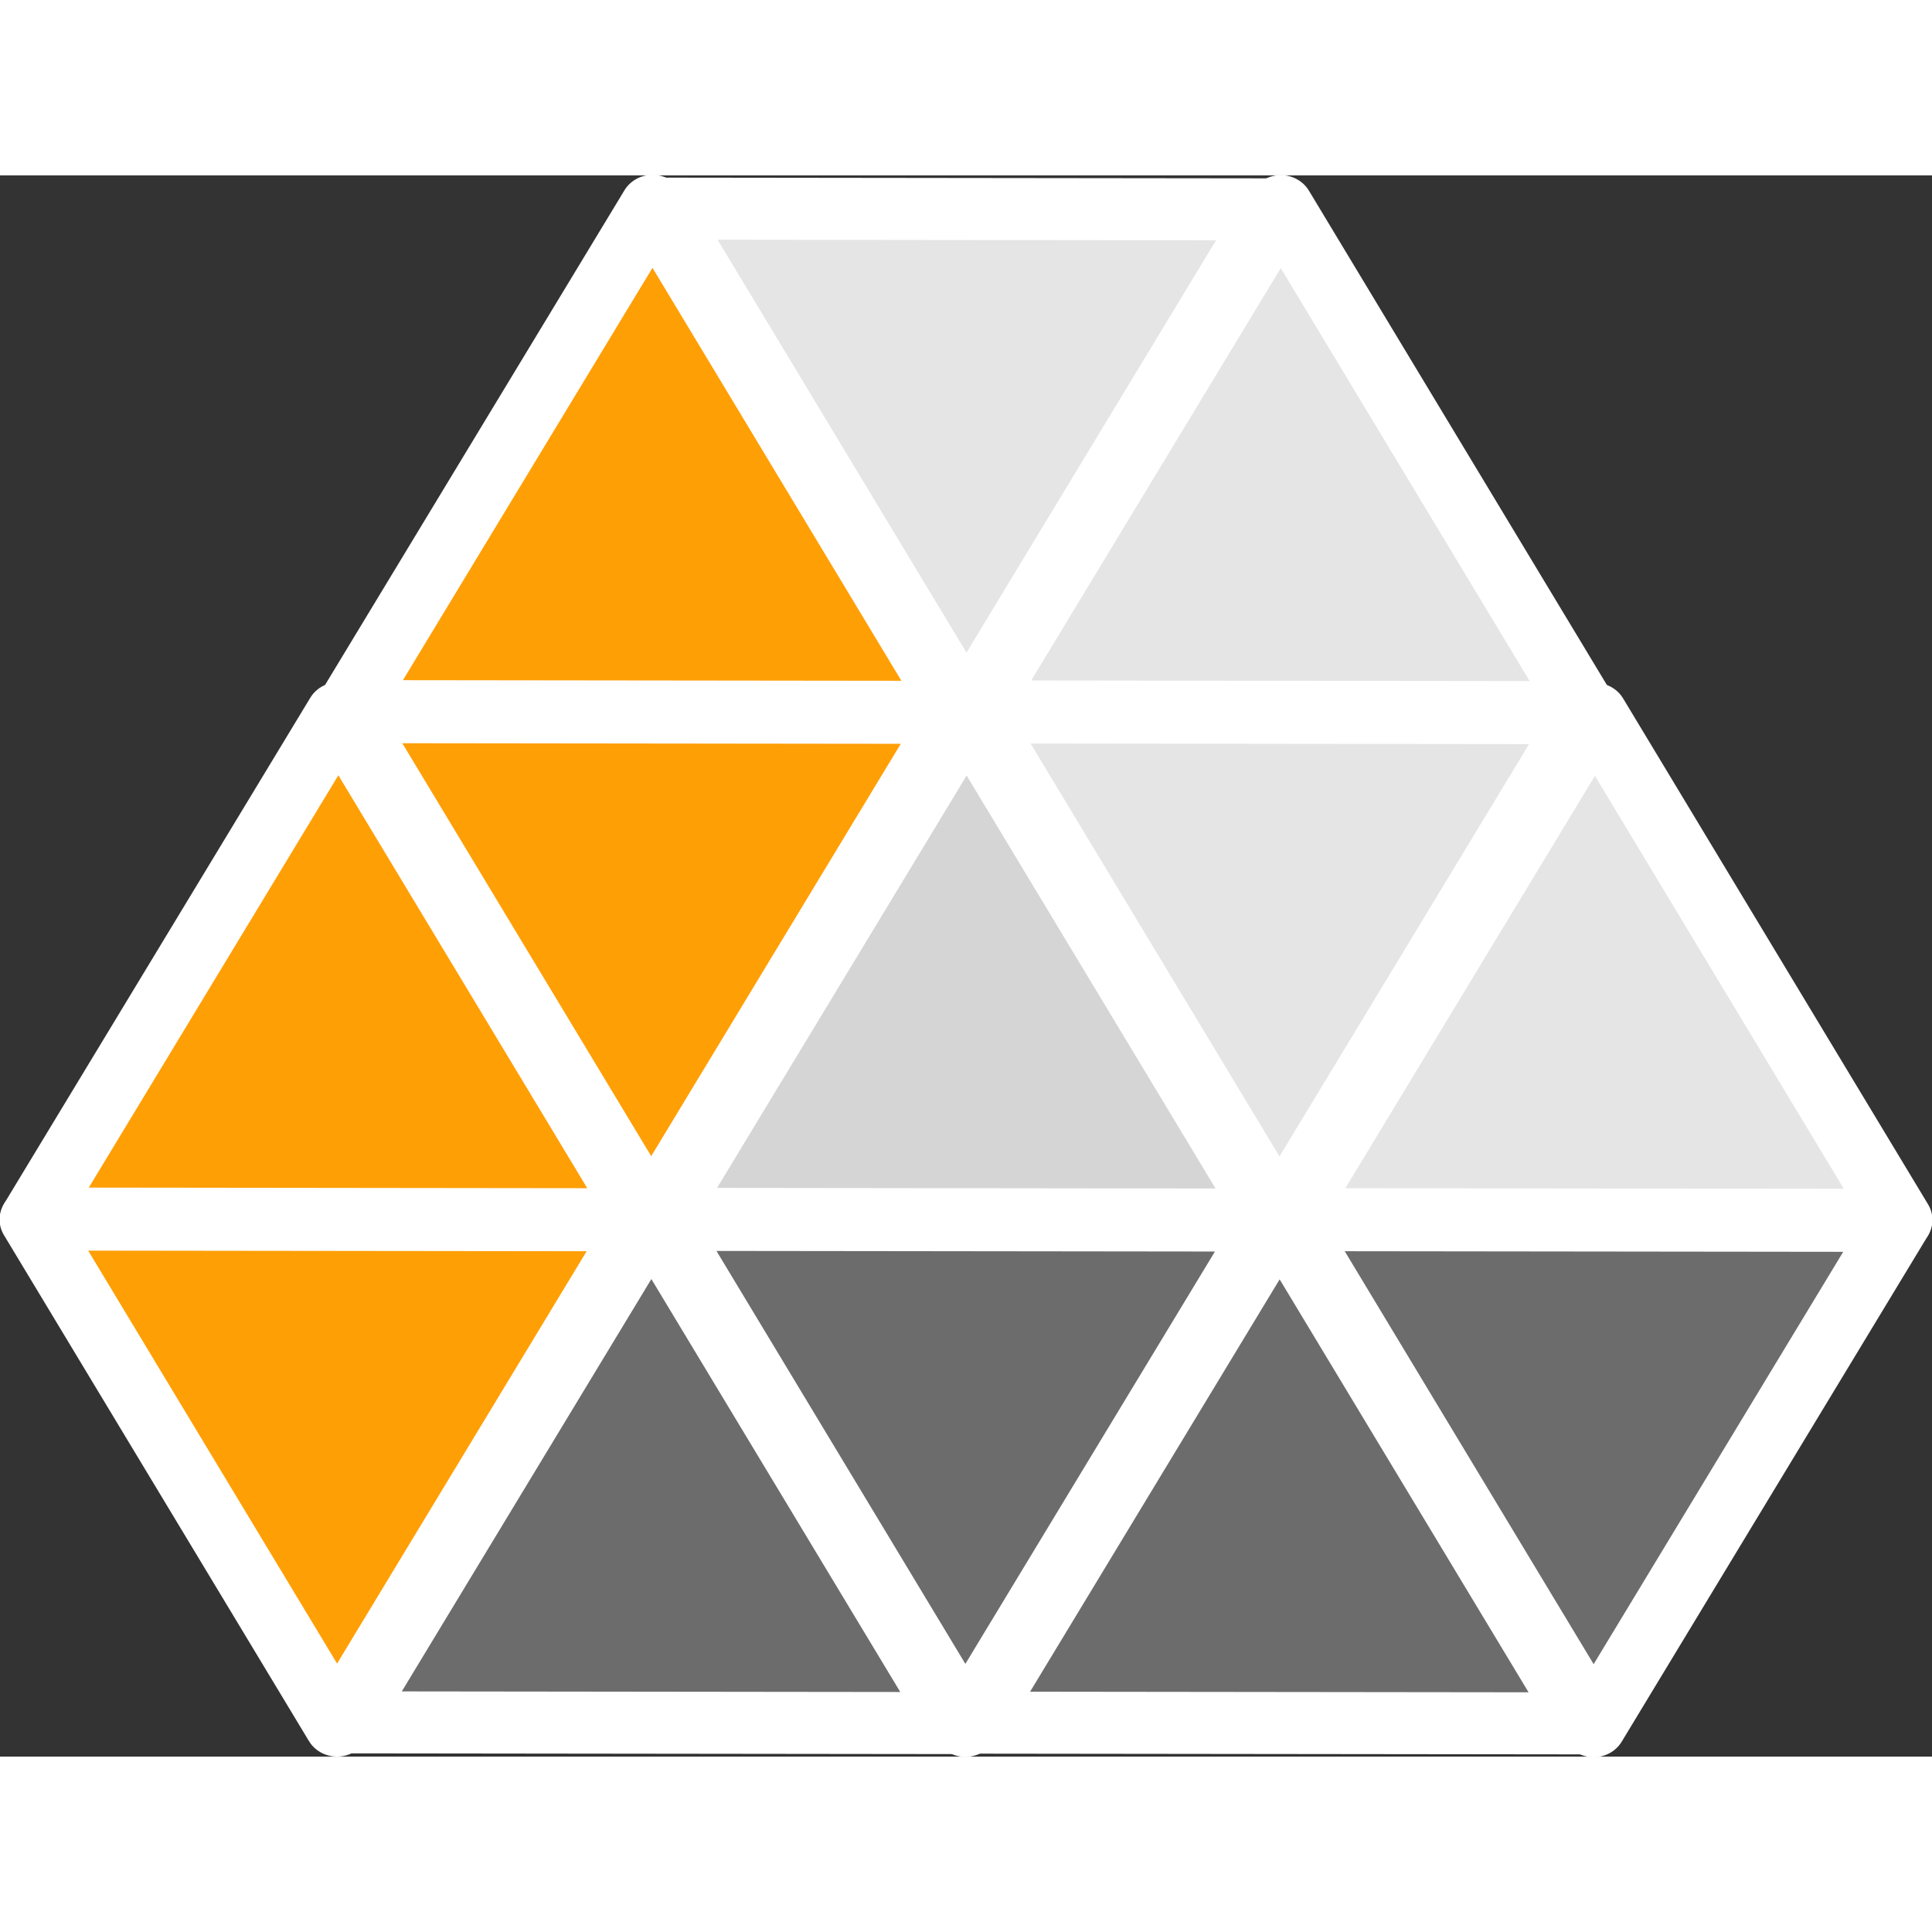 <?xml version="1.0" encoding="UTF-8" standalone="no"?>
<svg
   xmlns:dc="http://purl.org/dc/elements/1.1/"
   xmlns:cc="http://creativecommons.org/ns#"
   xmlns:rdf="http://www.w3.org/1999/02/22-rdf-syntax-ns#"
   xmlns:svg="http://www.w3.org/2000/svg"
   xmlns="http://www.w3.org/2000/svg"
   xmlns:sodipodi="http://sodipodi.sourceforge.net/DTD/sodipodi-0.dtd"
   xmlns:inkscape="http://www.inkscape.org/namespaces/inkscape"
   version="1.1"
   viewBox="0 0 222.86 182.399"
   stroke-miterlimit="10"
   id="svg49"
   sodipodi:docname="ejmap-logo.svg"
   inkscape:version="0.92.2 5c3e80d, 2017-08-06"
   height="40"
   width="40"
   style="fill:none;stroke:none;stroke-linecap:square;stroke-miterlimit:10">
  <rect x="0" y="0" width="222.86" height="182.399" fill="#333333" stroke="none"/>
  <defs
     id="defs53" />
  <sodipodi:namedview
     pagecolor="#ffffff"
     bordercolor="#666666"
     borderopacity="1"
     objecttolerance="10"
     gridtolerance="10"
     guidetolerance="10"
     inkscape:pageopacity="0"
     inkscape:pageshadow="2"
     inkscape:window-width="1326"
     inkscape:window-height="865"
     id="namedview51"
     showgrid="false"
     inkscape:zoom="1.3111111"
     inkscape:cx="105.90302"
     inkscape:cy="187.03397"
     inkscape:window-x="138"
     inkscape:window-y="1080"
     inkscape:window-maximized="0"
     inkscape:current-layer="svg49" />
  <clipPath
     id="p.0">
    <path
       d="M 0,0 H 960 V 720 H 0 Z"
       id="path2"
       inkscape:connector-curvature="0"
       style="clip-rule:nonzero" />
  </clipPath>
  <path
     style="fill:#000000;fill-opacity:0;fill-rule:evenodd"
     d="m -316.824,-1782.923 h 960 v 720 h -960 z"
     id="path5"
     inkscape:connector-curvature="0" />
  <path
     inkscape:tile-y0="715.80451"
     inkscape:tile-x0="64.858482"
     transform="matrix(0.01,1.126,-1.178,0.009,375.199,-324.002)"
     inkscape:transform-center-y="9.7220037"
     inkscape:transform-center-x="0.01767753"
     d="m 444.47,228.623 -0.276,29.905 -0.276,29.905 -25.761,-15.192 -25.761,-15.192 26.037,-14.713 z"
     inkscape:randomized="0"
     inkscape:rounded="0"
     inkscape:flatsided="false"
     sodipodi:arg2="0.009245112"
     sodipodi:arg1="-1.0379524"
     sodipodi:r2="17.266624"
     sodipodi:r1="34.533249"
     sodipodi:cy="258.36865"
     sodipodi:cx="426.92798"
     sodipodi:sides="3"
     id="path5638"
     style="opacity:1;fill:#7b7b7b;fill-opacity:0.795;fill-rule:evenodd;stroke:#ffffff;stroke-width:6.352;stroke-linejoin:round;stroke-miterlimit:4;stroke-dasharray:none;stroke-opacity:1"
     sodipodi:type="star" />
  <path
     inkscape:tile-y0="715.80451"
     inkscape:tile-x0="64.858482"
     transform="matrix(0.01,1.126,-1.178,0.009,447.673,-323.968)"
     inkscape:transform-center-y="9.7218977"
     inkscape:transform-center-x="0.01767618"
     d="m 444.47,228.623 -0.276,29.905 -0.276,29.905 -25.761,-15.192 -25.761,-15.192 26.037,-14.713 z"
     inkscape:randomized="0"
     inkscape:rounded="0"
     inkscape:flatsided="false"
     sodipodi:arg2="0.009245112"
     sodipodi:arg1="-1.0379524"
     sodipodi:r2="17.266624"
     sodipodi:r1="34.533249"
     sodipodi:cy="258.36865"
     sodipodi:cx="426.92798"
     sodipodi:sides="3"
     id="path5640"
     style="opacity:1;fill:#7b7b7b;fill-opacity:0.795;fill-rule:evenodd;stroke:#ffffff;stroke-width:6.352;stroke-linejoin:round;stroke-miterlimit:4;stroke-dasharray:none;stroke-opacity:1"
     sodipodi:type="star" />
  <path
     inkscape:tile-y0="715.80451"
     inkscape:tile-x0="64.858482"
     transform="matrix(-0.01,-1.126,1.178,-0.009,-261.18,622.98)"
     inkscape:transform-center-y="9.7054789"
     inkscape:transform-center-x="-0.021375891"
     d="m 444.47,228.623 -0.276,29.905 -0.276,29.905 -25.761,-15.192 -25.761,-15.192 26.037,-14.713 z"
     inkscape:randomized="0"
     inkscape:rounded="0"
     inkscape:flatsided="false"
     sodipodi:arg2="0.009245112"
     sodipodi:arg1="-1.0379524"
     sodipodi:r2="17.266624"
     sodipodi:r1="34.533249"
     sodipodi:cy="258.36865"
     sodipodi:cx="426.92798"
     sodipodi:sides="3"
     id="path5642"
     style="opacity:1;fill:#ff9f06;fill-opacity:1;fill-rule:evenodd;stroke:#ffffff;stroke-width:6.352;stroke-linejoin:round;stroke-miterlimit:4;stroke-dasharray:none;stroke-opacity:1"
     sodipodi:type="star" />
  <path
     inkscape:tile-y0="715.80451"
     inkscape:tile-x0="64.858482"
     transform="matrix(-0.01,-1.126,1.178,-0.009,-188.706,623.014)"
     inkscape:transform-center-y="9.7054729"
     inkscape:transform-center-x="-0.021377241"
     d="m 444.47,228.623 -0.276,29.905 -0.276,29.905 -25.761,-15.192 -25.761,-15.192 26.037,-14.713 z"
     inkscape:randomized="0"
     inkscape:rounded="0"
     inkscape:flatsided="false"
     sodipodi:arg2="0.009245112"
     sodipodi:arg1="-1.0379524"
     sodipodi:r2="17.266624"
     sodipodi:r1="34.533249"
     sodipodi:cy="258.36865"
     sodipodi:cx="426.92798"
     sodipodi:sides="3"
     id="path5644"
     style="opacity:1;fill:#7b7b7b;fill-opacity:0.795;fill-rule:evenodd;stroke:#ffffff;stroke-width:6.352;stroke-linejoin:round;stroke-miterlimit:4;stroke-dasharray:none;stroke-opacity:1"
     sodipodi:type="star" />
  <path
     inkscape:tile-y0="715.80451"
     inkscape:tile-x0="64.858482"
     transform="matrix(-0.01,-1.126,1.178,-0.009,-116.233,623.048)"
     inkscape:transform-center-y="9.7054669"
     inkscape:transform-center-x="-0.021378591"
     d="m 444.47,228.623 -0.276,29.905 -0.276,29.905 -25.761,-15.192 -25.761,-15.192 26.037,-14.713 z"
     inkscape:randomized="0"
     inkscape:rounded="0"
     inkscape:flatsided="false"
     sodipodi:arg2="0.009245112"
     sodipodi:arg1="-1.0379524"
     sodipodi:r2="17.266624"
     sodipodi:r1="34.533249"
     sodipodi:cy="258.36865"
     sodipodi:cx="426.92798"
     sodipodi:sides="3"
     id="path5646"
     style="opacity:1;fill:#7b7b7b;fill-opacity:0.795;fill-rule:evenodd;stroke:#ffffff;stroke-width:6.352;stroke-linejoin:round;stroke-miterlimit:4;stroke-dasharray:none;stroke-opacity:1"
     sodipodi:type="star" />
  <path
     inkscape:tile-y0="715.80451"
     inkscape:tile-x0="64.858482"
     transform="matrix(0.01,1.126,-1.178,0.009,339.093,-382.117)"
     inkscape:transform-center-y="9.7219523"
     inkscape:transform-center-x="0.017670664"
     d="m 444.47,228.623 -0.276,29.905 -0.276,29.905 -25.761,-15.192 -25.761,-15.192 26.037,-14.713 z"
     inkscape:randomized="0"
     inkscape:rounded="0"
     inkscape:flatsided="false"
     sodipodi:arg2="0.009245112"
     sodipodi:arg1="-1.0379524"
     sodipodi:r2="17.266624"
     sodipodi:r1="34.533249"
     sodipodi:cy="258.36865"
     sodipodi:cx="426.92798"
     sodipodi:sides="3"
     id="path5648"
     style="opacity:1;fill:#ff9f06;fill-opacity:1;fill-rule:evenodd;stroke:#ffffff;stroke-width:6.352;stroke-linejoin:round;stroke-miterlimit:4;stroke-dasharray:none;stroke-opacity:1"
     sodipodi:type="star" />
  <path
     inkscape:tile-y0="715.80451"
     inkscape:tile-x0="64.858482"
     transform="matrix(0.01,1.126,-1.178,0.009,411.567,-382.083)"
     inkscape:transform-center-y="9.7219471"
     inkscape:transform-center-x="0.017669314"
     d="m 444.47,228.623 -0.276,29.905 -0.276,29.905 -25.761,-15.192 -25.761,-15.192 26.037,-14.713 z"
     inkscape:randomized="0"
     inkscape:rounded="0"
     inkscape:flatsided="false"
     sodipodi:arg2="0.009245112"
     sodipodi:arg1="-1.0379524"
     sodipodi:r2="17.266624"
     sodipodi:r1="34.533249"
     sodipodi:cy="258.36865"
     sodipodi:cx="426.92798"
     sodipodi:sides="3"
     id="path5650"
     style="opacity:1;fill:#ffffff;fill-opacity:0.795;fill-rule:evenodd;stroke:#ffffff;stroke-width:6.352;stroke-linejoin:round;stroke-miterlimit:4;stroke-dasharray:none;stroke-opacity:1"
     sodipodi:type="star" />
  <path
     inkscape:tile-y0="715.80451"
     inkscape:tile-x0="64.858482"
     transform="matrix(0.01,1.126,-1.178,0.009,484.04,-382.049)"
     inkscape:transform-center-y="9.721941"
     inkscape:transform-center-x="0.017677964"
     d="m 444.47,228.623 -0.276,29.905 -0.276,29.905 -25.761,-15.192 -25.761,-15.192 26.037,-14.713 z"
     inkscape:randomized="0"
     inkscape:rounded="0"
     inkscape:flatsided="false"
     sodipodi:arg2="0.009245112"
     sodipodi:arg1="-1.0379524"
     sodipodi:r2="17.266624"
     sodipodi:r1="34.533249"
     sodipodi:cy="258.36865"
     sodipodi:cx="426.92798"
     sodipodi:sides="3"
     id="path5652"
     style="opacity:1;fill:#e5e5e5;fill-opacity:1;fill-rule:evenodd;stroke:#ffffff;stroke-width:6.352;stroke-linejoin:round;stroke-miterlimit:4;stroke-dasharray:none;stroke-opacity:1"
     sodipodi:type="star" />
  <path
     inkscape:tile-y0="715.80451"
     inkscape:tile-x0="64.858482"
     transform="matrix(-0.01,-1.126,1.178,-0.009,-224.945,564.448)"
     inkscape:transform-center-y="9.7054811"
     inkscape:transform-center-x="-0.021372473"
     d="m 444.47,228.623 -0.276,29.905 -0.276,29.905 -25.761,-15.192 -25.761,-15.192 26.037,-14.713 z"
     inkscape:randomized="0"
     inkscape:rounded="0"
     inkscape:flatsided="false"
     sodipodi:arg2="0.009245112"
     sodipodi:arg1="-1.0379524"
     sodipodi:r2="17.266624"
     sodipodi:r1="34.533249"
     sodipodi:cy="258.36865"
     sodipodi:cx="426.92798"
     sodipodi:sides="3"
     id="path5654"
     style="opacity:1;fill:#ff9f06;fill-opacity:1;fill-rule:evenodd;stroke:#ffffff;stroke-width:6.352;stroke-linejoin:round;stroke-miterlimit:4;stroke-dasharray:none;stroke-opacity:1"
     sodipodi:type="star" />
  <path
     inkscape:tile-y0="715.80451"
     inkscape:tile-x0="64.858482"
     transform="matrix(-0.01,-1.126,1.178,-0.009,-152.472,564.482)"
     inkscape:transform-center-y="9.7054759"
     inkscape:transform-center-x="-0.021373823"
     d="m 444.47,228.623 -0.276,29.905 -0.276,29.905 -25.761,-15.192 -25.761,-15.192 26.037,-14.713 z"
     inkscape:randomized="0"
     inkscape:rounded="0"
     inkscape:flatsided="false"
     sodipodi:arg2="0.009245112"
     sodipodi:arg1="-1.0379524"
     sodipodi:r2="17.266624"
     sodipodi:r1="34.533249"
     sodipodi:cy="258.36865"
     sodipodi:cx="426.92798"
     sodipodi:sides="3"
     id="path5656"
     style="opacity:1;fill:#e5e5e5;fill-opacity:1;fill-rule:evenodd;stroke:#ffffff;stroke-width:6.352;stroke-linejoin:round;stroke-miterlimit:4;stroke-dasharray:none;stroke-opacity:1"
     sodipodi:type="star" />
  <path
     inkscape:tile-y0="715.80451"
     inkscape:tile-x0="64.858482"
     transform="matrix(0.01,1.126,-1.178,0.009,375.328,-440.649)"
     inkscape:transform-center-y="9.721972"
     inkscape:transform-center-x="0.017674092"
     d="m 444.47,228.623 -0.276,29.905 -0.276,29.905 -25.761,-15.192 -25.761,-15.192 26.037,-14.713 z"
     inkscape:randomized="0"
     inkscape:rounded="0"
     inkscape:flatsided="false"
     sodipodi:arg2="0.009245112"
     sodipodi:arg1="-1.0379524"
     sodipodi:r2="17.266624"
     sodipodi:r1="34.533249"
     sodipodi:cy="258.36865"
     sodipodi:cx="426.92798"
     sodipodi:sides="3"
     id="path5658"
     style="opacity:1;fill:#ff9f06;fill-opacity:1;fill-rule:evenodd;stroke:#ffffff;stroke-width:6.352;stroke-linejoin:round;stroke-miterlimit:4;stroke-dasharray:none;stroke-opacity:1"
     sodipodi:type="star" />
  <path
     inkscape:tile-y0="715.80451"
     inkscape:tile-x0="64.858482"
     transform="matrix(0.01,1.126,-1.178,0.009,447.801,-440.615)"
     inkscape:transform-center-y="9.7219668"
     inkscape:transform-center-x="0.017672742"
     d="m 444.47,228.623 -0.276,29.905 -0.276,29.905 -25.761,-15.192 -25.761,-15.192 26.037,-14.713 z"
     inkscape:randomized="0"
     inkscape:rounded="0"
     inkscape:flatsided="false"
     sodipodi:arg2="0.009245112"
     sodipodi:arg1="-1.0379524"
     sodipodi:r2="17.266624"
     sodipodi:r1="34.533249"
     sodipodi:cy="258.36865"
     sodipodi:cx="426.92798"
     sodipodi:sides="3"
     id="path5660"
     style="opacity:1;fill:#e5e5e5;fill-opacity:1;fill-rule:evenodd;stroke:#ffffff;stroke-width:6.352;stroke-linejoin:round;stroke-miterlimit:4;stroke-dasharray:none;stroke-opacity:1"
     sodipodi:type="star" />
  <path
     inkscape:tile-y0="715.80451"
     inkscape:tile-x0="64.858482"
     transform="matrix(-0.01,-1.126,1.178,-0.009,-188.578,506.367)"
     inkscape:transform-center-y="9.7055328"
     inkscape:transform-center-x="-0.021380684"
     d="m 444.47,228.623 -0.276,29.905 -0.276,29.905 -25.761,-15.192 -25.761,-15.192 26.037,-14.713 z"
     inkscape:randomized="0"
     inkscape:rounded="0"
     inkscape:flatsided="false"
     sodipodi:arg2="0.009245112"
     sodipodi:arg1="-1.0379524"
     sodipodi:r2="17.266624"
     sodipodi:r1="34.533249"
     sodipodi:cy="258.36865"
     sodipodi:cx="426.92798"
     sodipodi:sides="3"
     id="path5662"
     style="opacity:1;fill:#e5e5e5;fill-opacity:1;fill-rule:evenodd;stroke:#ffffff;stroke-width:6.352;stroke-linejoin:round;stroke-miterlimit:4;stroke-dasharray:none;stroke-opacity:1"
     sodipodi:type="star" />
</svg>
